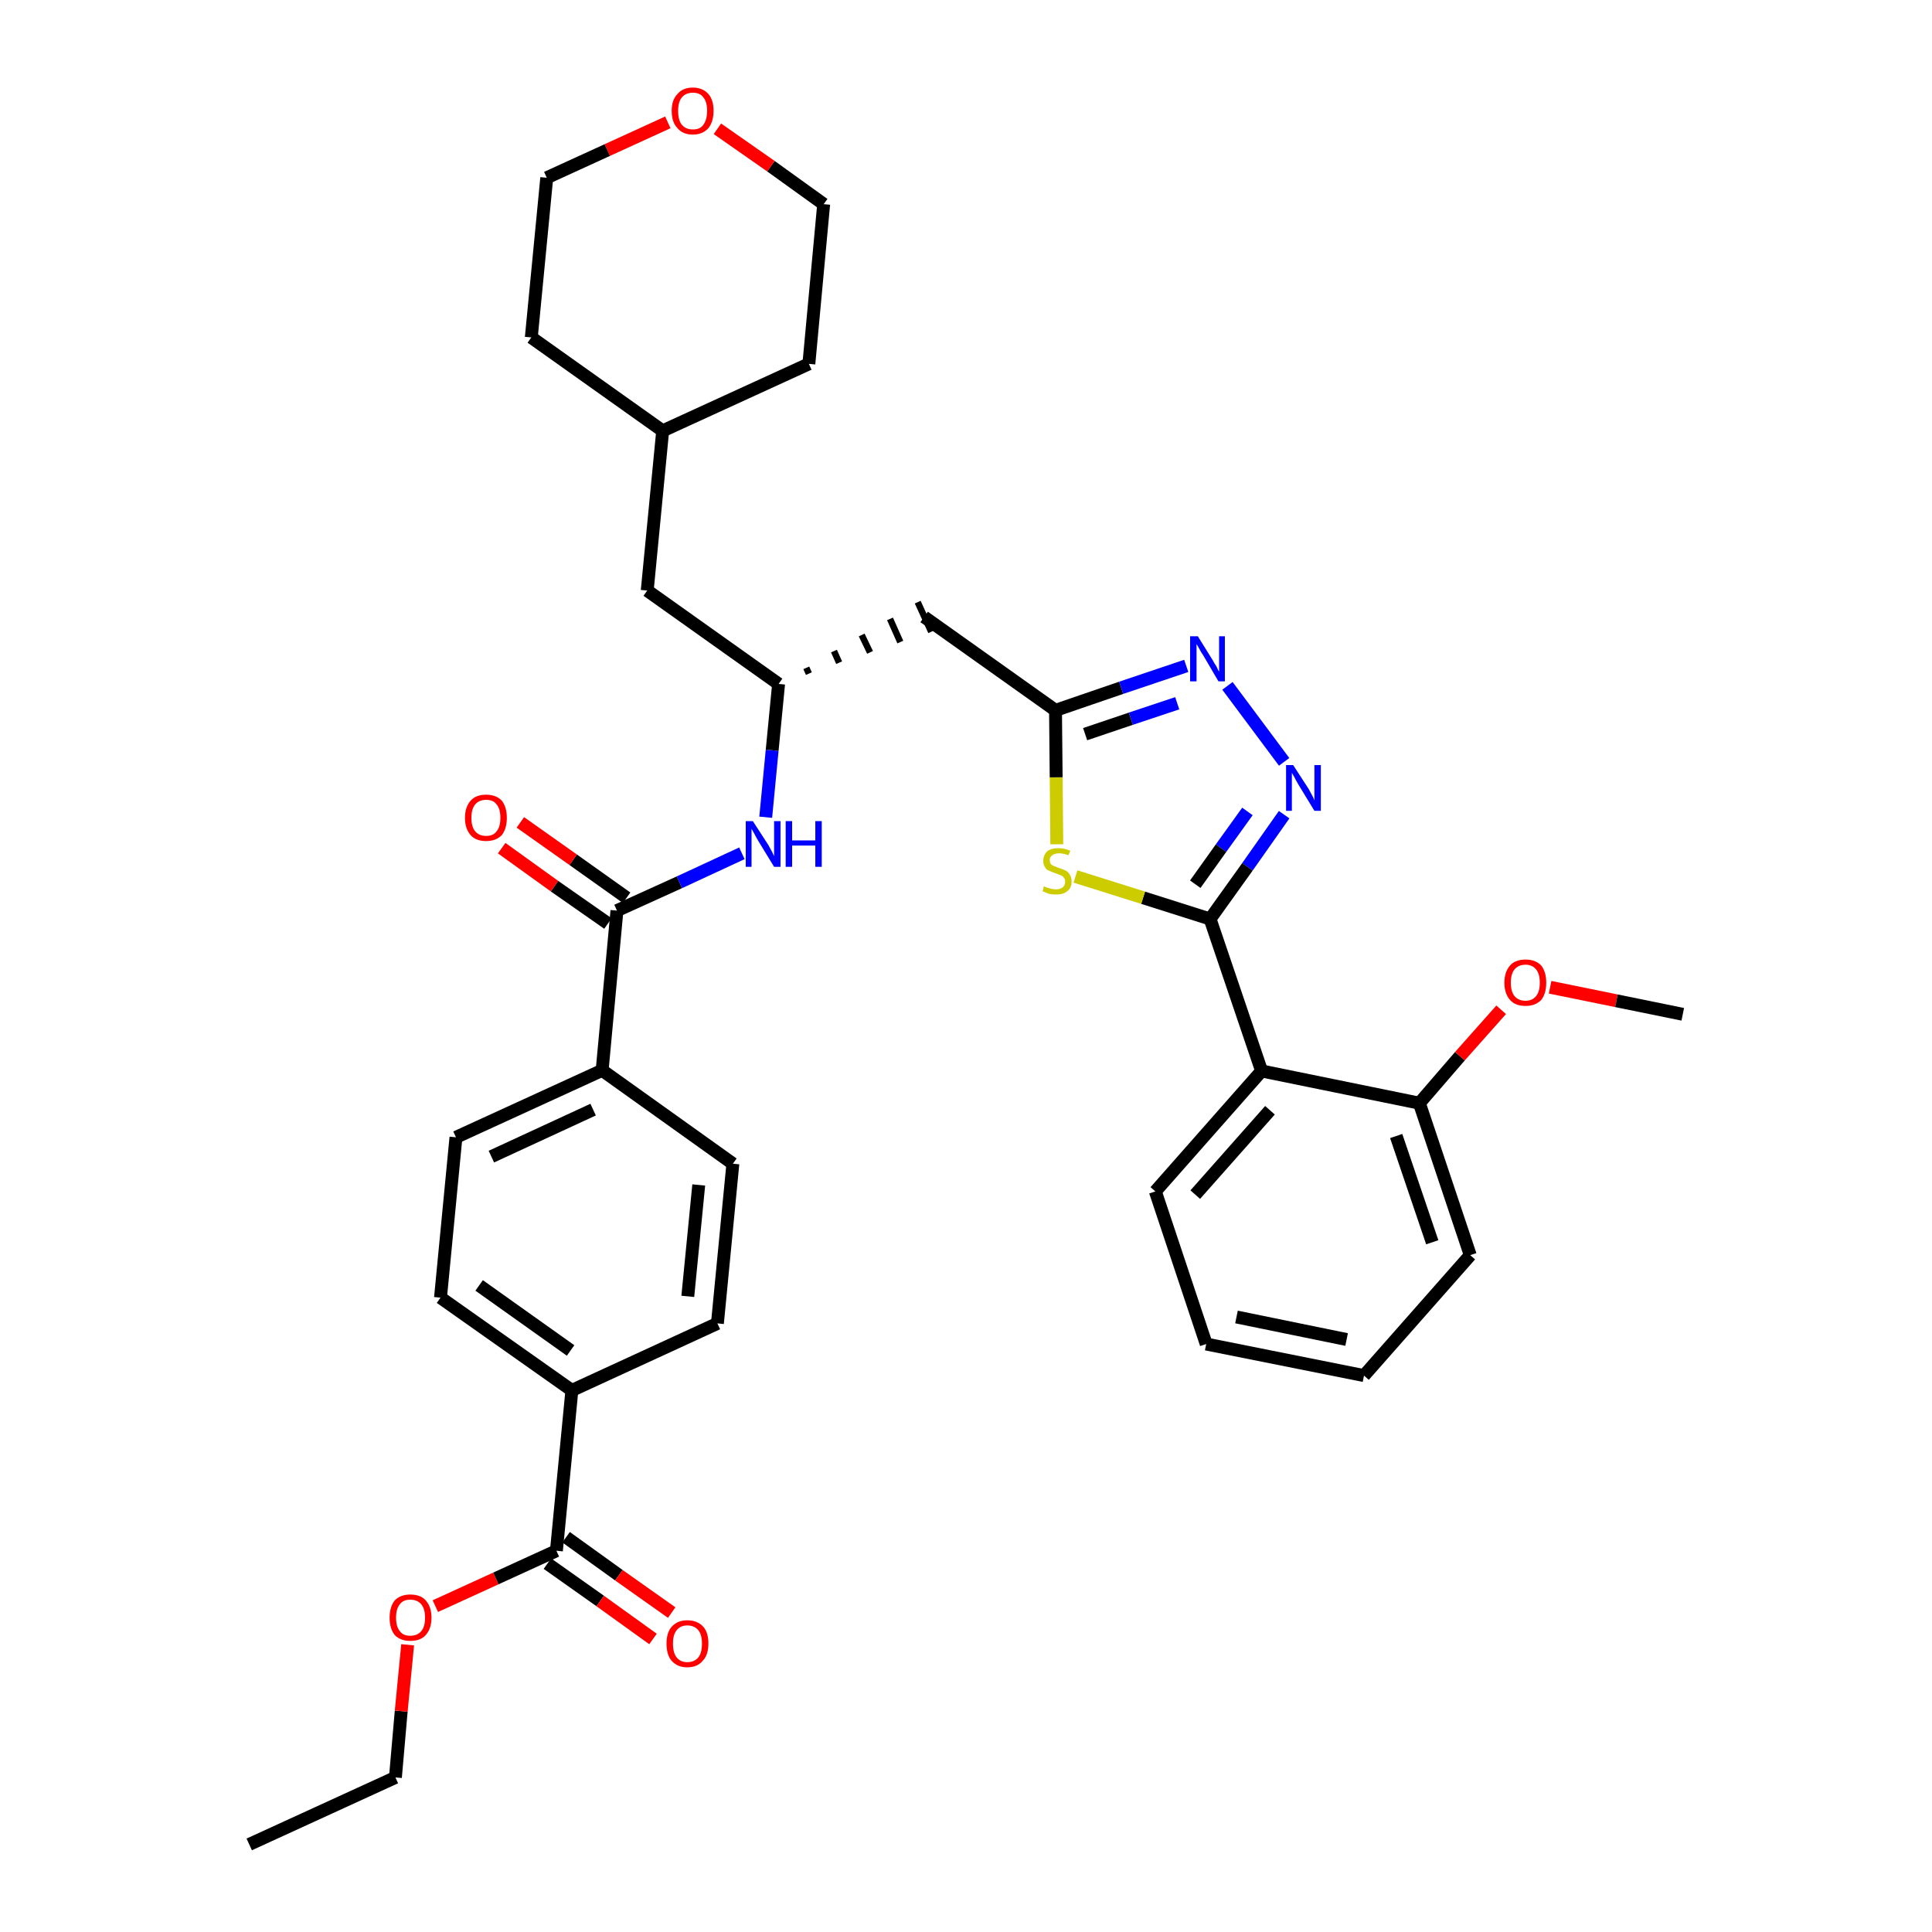 <?xml version='1.0' encoding='iso-8859-1'?>
<svg version='1.1' baseProfile='full'
              xmlns='http://www.w3.org/2000/svg'
                      xmlns:rdkit='http://www.rdkit.org/xml'
                      xmlns:xlink='http://www.w3.org/1999/xlink'
                  xml:space='preserve'
width='300px' height='300px' viewBox='0 0 300 300'>
<!-- END OF HEADER -->
<path class='bond-0 atom-0 atom-1' d='M 38.7,286.4 L 61.4,276.0' style='fill:none;fill-rule:evenodd;stroke:#000000;stroke-width:2.0px;stroke-linecap:butt;stroke-linejoin:miter;stroke-opacity:1' />
<path class='bond-1 atom-1 atom-2' d='M 61.4,276.0 L 62.3,265.7' style='fill:none;fill-rule:evenodd;stroke:#000000;stroke-width:2.0px;stroke-linecap:butt;stroke-linejoin:miter;stroke-opacity:1' />
<path class='bond-1 atom-1 atom-2' d='M 62.3,265.7 L 63.3,255.4' style='fill:none;fill-rule:evenodd;stroke:#FF0000;stroke-width:2.0px;stroke-linecap:butt;stroke-linejoin:miter;stroke-opacity:1' />
<path class='bond-2 atom-2 atom-3' d='M 67.6,249.4 L 77.0,245.1' style='fill:none;fill-rule:evenodd;stroke:#FF0000;stroke-width:2.0px;stroke-linecap:butt;stroke-linejoin:miter;stroke-opacity:1' />
<path class='bond-2 atom-2 atom-3' d='M 77.0,245.1 L 86.4,240.8' style='fill:none;fill-rule:evenodd;stroke:#000000;stroke-width:2.0px;stroke-linecap:butt;stroke-linejoin:miter;stroke-opacity:1' />
<path class='bond-3 atom-3 atom-4' d='M 85.0,242.8 L 93.2,248.6' style='fill:none;fill-rule:evenodd;stroke:#000000;stroke-width:2.0px;stroke-linecap:butt;stroke-linejoin:miter;stroke-opacity:1' />
<path class='bond-3 atom-3 atom-4' d='M 93.2,248.6 L 101.4,254.5' style='fill:none;fill-rule:evenodd;stroke:#FF0000;stroke-width:2.0px;stroke-linecap:butt;stroke-linejoin:miter;stroke-opacity:1' />
<path class='bond-3 atom-3 atom-4' d='M 87.9,238.7 L 96.1,244.6' style='fill:none;fill-rule:evenodd;stroke:#000000;stroke-width:2.0px;stroke-linecap:butt;stroke-linejoin:miter;stroke-opacity:1' />
<path class='bond-3 atom-3 atom-4' d='M 96.1,244.6 L 104.3,250.4' style='fill:none;fill-rule:evenodd;stroke:#FF0000;stroke-width:2.0px;stroke-linecap:butt;stroke-linejoin:miter;stroke-opacity:1' />
<path class='bond-4 atom-3 atom-5' d='M 86.4,240.8 L 88.8,215.9' style='fill:none;fill-rule:evenodd;stroke:#000000;stroke-width:2.0px;stroke-linecap:butt;stroke-linejoin:miter;stroke-opacity:1' />
<path class='bond-5 atom-5 atom-6' d='M 88.8,215.9 L 68.4,201.5' style='fill:none;fill-rule:evenodd;stroke:#000000;stroke-width:2.0px;stroke-linecap:butt;stroke-linejoin:miter;stroke-opacity:1' />
<path class='bond-5 atom-5 atom-6' d='M 88.6,209.7 L 74.4,199.6' style='fill:none;fill-rule:evenodd;stroke:#000000;stroke-width:2.0px;stroke-linecap:butt;stroke-linejoin:miter;stroke-opacity:1' />
<path class='bond-35 atom-35 atom-5' d='M 111.4,205.5 L 88.8,215.9' style='fill:none;fill-rule:evenodd;stroke:#000000;stroke-width:2.0px;stroke-linecap:butt;stroke-linejoin:miter;stroke-opacity:1' />
<path class='bond-6 atom-6 atom-7' d='M 68.4,201.5 L 70.8,176.6' style='fill:none;fill-rule:evenodd;stroke:#000000;stroke-width:2.0px;stroke-linecap:butt;stroke-linejoin:miter;stroke-opacity:1' />
<path class='bond-7 atom-7 atom-8' d='M 70.8,176.6 L 93.5,166.2' style='fill:none;fill-rule:evenodd;stroke:#000000;stroke-width:2.0px;stroke-linecap:butt;stroke-linejoin:miter;stroke-opacity:1' />
<path class='bond-7 atom-7 atom-8' d='M 76.3,179.6 L 92.1,172.3' style='fill:none;fill-rule:evenodd;stroke:#000000;stroke-width:2.0px;stroke-linecap:butt;stroke-linejoin:miter;stroke-opacity:1' />
<path class='bond-8 atom-8 atom-9' d='M 93.5,166.2 L 95.8,141.4' style='fill:none;fill-rule:evenodd;stroke:#000000;stroke-width:2.0px;stroke-linecap:butt;stroke-linejoin:miter;stroke-opacity:1' />
<path class='bond-33 atom-8 atom-34' d='M 93.5,166.2 L 113.8,180.7' style='fill:none;fill-rule:evenodd;stroke:#000000;stroke-width:2.0px;stroke-linecap:butt;stroke-linejoin:miter;stroke-opacity:1' />
<path class='bond-9 atom-9 atom-10' d='M 97.3,139.4 L 89.0,133.5' style='fill:none;fill-rule:evenodd;stroke:#000000;stroke-width:2.0px;stroke-linecap:butt;stroke-linejoin:miter;stroke-opacity:1' />
<path class='bond-9 atom-9 atom-10' d='M 89.0,133.5 L 80.8,127.7' style='fill:none;fill-rule:evenodd;stroke:#FF0000;stroke-width:2.0px;stroke-linecap:butt;stroke-linejoin:miter;stroke-opacity:1' />
<path class='bond-9 atom-9 atom-10' d='M 94.4,143.4 L 86.1,137.6' style='fill:none;fill-rule:evenodd;stroke:#000000;stroke-width:2.0px;stroke-linecap:butt;stroke-linejoin:miter;stroke-opacity:1' />
<path class='bond-9 atom-9 atom-10' d='M 86.1,137.6 L 77.9,131.7' style='fill:none;fill-rule:evenodd;stroke:#FF0000;stroke-width:2.0px;stroke-linecap:butt;stroke-linejoin:miter;stroke-opacity:1' />
<path class='bond-10 atom-9 atom-11' d='M 95.8,141.4 L 105.5,137.0' style='fill:none;fill-rule:evenodd;stroke:#000000;stroke-width:2.0px;stroke-linecap:butt;stroke-linejoin:miter;stroke-opacity:1' />
<path class='bond-10 atom-9 atom-11' d='M 105.5,137.0 L 115.2,132.5' style='fill:none;fill-rule:evenodd;stroke:#0000FF;stroke-width:2.0px;stroke-linecap:butt;stroke-linejoin:miter;stroke-opacity:1' />
<path class='bond-11 atom-11 atom-12' d='M 118.9,126.9 L 119.9,116.5' style='fill:none;fill-rule:evenodd;stroke:#0000FF;stroke-width:2.0px;stroke-linecap:butt;stroke-linejoin:miter;stroke-opacity:1' />
<path class='bond-11 atom-11 atom-12' d='M 119.9,116.5 L 120.9,106.2' style='fill:none;fill-rule:evenodd;stroke:#000000;stroke-width:2.0px;stroke-linecap:butt;stroke-linejoin:miter;stroke-opacity:1' />
<path class='bond-12 atom-12 atom-13' d='M 125.6,104.6 L 125.2,103.7' style='fill:none;fill-rule:evenodd;stroke:#000000;stroke-width:1.0px;stroke-linecap:butt;stroke-linejoin:miter;stroke-opacity:1' />
<path class='bond-12 atom-12 atom-13' d='M 130.3,102.9 L 129.5,101.1' style='fill:none;fill-rule:evenodd;stroke:#000000;stroke-width:1.0px;stroke-linecap:butt;stroke-linejoin:miter;stroke-opacity:1' />
<path class='bond-12 atom-12 atom-13' d='M 135.1,101.3 L 133.8,98.6' style='fill:none;fill-rule:evenodd;stroke:#000000;stroke-width:1.0px;stroke-linecap:butt;stroke-linejoin:miter;stroke-opacity:1' />
<path class='bond-12 atom-12 atom-13' d='M 139.8,99.7 L 138.2,96.1' style='fill:none;fill-rule:evenodd;stroke:#000000;stroke-width:1.0px;stroke-linecap:butt;stroke-linejoin:miter;stroke-opacity:1' />
<path class='bond-12 atom-12 atom-13' d='M 144.6,98.1 L 142.5,93.5' style='fill:none;fill-rule:evenodd;stroke:#000000;stroke-width:1.0px;stroke-linecap:butt;stroke-linejoin:miter;stroke-opacity:1' />
<path class='bond-26 atom-12 atom-27' d='M 120.9,106.2 L 100.5,91.7' style='fill:none;fill-rule:evenodd;stroke:#000000;stroke-width:2.0px;stroke-linecap:butt;stroke-linejoin:miter;stroke-opacity:1' />
<path class='bond-13 atom-13 atom-14' d='M 143.5,95.8 L 163.9,110.3' style='fill:none;fill-rule:evenodd;stroke:#000000;stroke-width:2.0px;stroke-linecap:butt;stroke-linejoin:miter;stroke-opacity:1' />
<path class='bond-14 atom-14 atom-15' d='M 163.9,110.3 L 174.1,106.8' style='fill:none;fill-rule:evenodd;stroke:#000000;stroke-width:2.0px;stroke-linecap:butt;stroke-linejoin:miter;stroke-opacity:1' />
<path class='bond-14 atom-14 atom-15' d='M 174.1,106.8 L 184.2,103.4' style='fill:none;fill-rule:evenodd;stroke:#0000FF;stroke-width:2.0px;stroke-linecap:butt;stroke-linejoin:miter;stroke-opacity:1' />
<path class='bond-14 atom-14 atom-15' d='M 168.5,114.0 L 175.6,111.6' style='fill:none;fill-rule:evenodd;stroke:#000000;stroke-width:2.0px;stroke-linecap:butt;stroke-linejoin:miter;stroke-opacity:1' />
<path class='bond-14 atom-14 atom-15' d='M 175.6,111.6 L 182.8,109.2' style='fill:none;fill-rule:evenodd;stroke:#0000FF;stroke-width:2.0px;stroke-linecap:butt;stroke-linejoin:miter;stroke-opacity:1' />
<path class='bond-36 atom-26 atom-14' d='M 164.1,131.1 L 164.0,120.7' style='fill:none;fill-rule:evenodd;stroke:#CCCC00;stroke-width:2.0px;stroke-linecap:butt;stroke-linejoin:miter;stroke-opacity:1' />
<path class='bond-36 atom-26 atom-14' d='M 164.0,120.7 L 163.9,110.3' style='fill:none;fill-rule:evenodd;stroke:#000000;stroke-width:2.0px;stroke-linecap:butt;stroke-linejoin:miter;stroke-opacity:1' />
<path class='bond-15 atom-15 atom-16' d='M 190.6,106.5 L 199.4,118.3' style='fill:none;fill-rule:evenodd;stroke:#0000FF;stroke-width:2.0px;stroke-linecap:butt;stroke-linejoin:miter;stroke-opacity:1' />
<path class='bond-16 atom-16 atom-17' d='M 199.4,126.5 L 193.7,134.6' style='fill:none;fill-rule:evenodd;stroke:#0000FF;stroke-width:2.0px;stroke-linecap:butt;stroke-linejoin:miter;stroke-opacity:1' />
<path class='bond-16 atom-16 atom-17' d='M 193.7,134.6 L 187.9,142.7' style='fill:none;fill-rule:evenodd;stroke:#000000;stroke-width:2.0px;stroke-linecap:butt;stroke-linejoin:miter;stroke-opacity:1' />
<path class='bond-16 atom-16 atom-17' d='M 193.7,126.0 L 189.6,131.7' style='fill:none;fill-rule:evenodd;stroke:#0000FF;stroke-width:2.0px;stroke-linecap:butt;stroke-linejoin:miter;stroke-opacity:1' />
<path class='bond-16 atom-16 atom-17' d='M 189.6,131.7 L 185.6,137.3' style='fill:none;fill-rule:evenodd;stroke:#000000;stroke-width:2.0px;stroke-linecap:butt;stroke-linejoin:miter;stroke-opacity:1' />
<path class='bond-17 atom-17 atom-18' d='M 187.9,142.7 L 195.9,166.3' style='fill:none;fill-rule:evenodd;stroke:#000000;stroke-width:2.0px;stroke-linecap:butt;stroke-linejoin:miter;stroke-opacity:1' />
<path class='bond-25 atom-17 atom-26' d='M 187.9,142.7 L 177.5,139.4' style='fill:none;fill-rule:evenodd;stroke:#000000;stroke-width:2.0px;stroke-linecap:butt;stroke-linejoin:miter;stroke-opacity:1' />
<path class='bond-25 atom-17 atom-26' d='M 177.5,139.4 L 167.0,136.1' style='fill:none;fill-rule:evenodd;stroke:#CCCC00;stroke-width:2.0px;stroke-linecap:butt;stroke-linejoin:miter;stroke-opacity:1' />
<path class='bond-18 atom-18 atom-19' d='M 195.9,166.3 L 179.4,185.0' style='fill:none;fill-rule:evenodd;stroke:#000000;stroke-width:2.0px;stroke-linecap:butt;stroke-linejoin:miter;stroke-opacity:1' />
<path class='bond-18 atom-18 atom-19' d='M 197.2,172.4 L 185.6,185.5' style='fill:none;fill-rule:evenodd;stroke:#000000;stroke-width:2.0px;stroke-linecap:butt;stroke-linejoin:miter;stroke-opacity:1' />
<path class='bond-38 atom-23 atom-18' d='M 220.4,171.3 L 195.9,166.3' style='fill:none;fill-rule:evenodd;stroke:#000000;stroke-width:2.0px;stroke-linecap:butt;stroke-linejoin:miter;stroke-opacity:1' />
<path class='bond-19 atom-19 atom-20' d='M 179.4,185.0 L 187.3,208.7' style='fill:none;fill-rule:evenodd;stroke:#000000;stroke-width:2.0px;stroke-linecap:butt;stroke-linejoin:miter;stroke-opacity:1' />
<path class='bond-20 atom-20 atom-21' d='M 187.3,208.7 L 211.8,213.6' style='fill:none;fill-rule:evenodd;stroke:#000000;stroke-width:2.0px;stroke-linecap:butt;stroke-linejoin:miter;stroke-opacity:1' />
<path class='bond-20 atom-20 atom-21' d='M 192.0,204.5 L 209.1,208.0' style='fill:none;fill-rule:evenodd;stroke:#000000;stroke-width:2.0px;stroke-linecap:butt;stroke-linejoin:miter;stroke-opacity:1' />
<path class='bond-21 atom-21 atom-22' d='M 211.8,213.6 L 228.3,194.9' style='fill:none;fill-rule:evenodd;stroke:#000000;stroke-width:2.0px;stroke-linecap:butt;stroke-linejoin:miter;stroke-opacity:1' />
<path class='bond-22 atom-22 atom-23' d='M 228.3,194.9 L 220.4,171.3' style='fill:none;fill-rule:evenodd;stroke:#000000;stroke-width:2.0px;stroke-linecap:butt;stroke-linejoin:miter;stroke-opacity:1' />
<path class='bond-22 atom-22 atom-23' d='M 222.4,192.9 L 216.8,176.4' style='fill:none;fill-rule:evenodd;stroke:#000000;stroke-width:2.0px;stroke-linecap:butt;stroke-linejoin:miter;stroke-opacity:1' />
<path class='bond-23 atom-23 atom-24' d='M 220.4,171.3 L 226.7,164.0' style='fill:none;fill-rule:evenodd;stroke:#000000;stroke-width:2.0px;stroke-linecap:butt;stroke-linejoin:miter;stroke-opacity:1' />
<path class='bond-23 atom-23 atom-24' d='M 226.7,164.0 L 233.1,156.8' style='fill:none;fill-rule:evenodd;stroke:#FF0000;stroke-width:2.0px;stroke-linecap:butt;stroke-linejoin:miter;stroke-opacity:1' />
<path class='bond-24 atom-24 atom-25' d='M 240.7,153.3 L 251.0,155.4' style='fill:none;fill-rule:evenodd;stroke:#FF0000;stroke-width:2.0px;stroke-linecap:butt;stroke-linejoin:miter;stroke-opacity:1' />
<path class='bond-24 atom-24 atom-25' d='M 251.0,155.4 L 261.3,157.5' style='fill:none;fill-rule:evenodd;stroke:#000000;stroke-width:2.0px;stroke-linecap:butt;stroke-linejoin:miter;stroke-opacity:1' />
<path class='bond-27 atom-27 atom-28' d='M 100.5,91.7 L 102.9,66.9' style='fill:none;fill-rule:evenodd;stroke:#000000;stroke-width:2.0px;stroke-linecap:butt;stroke-linejoin:miter;stroke-opacity:1' />
<path class='bond-28 atom-28 atom-29' d='M 102.9,66.9 L 125.6,56.5' style='fill:none;fill-rule:evenodd;stroke:#000000;stroke-width:2.0px;stroke-linecap:butt;stroke-linejoin:miter;stroke-opacity:1' />
<path class='bond-37 atom-33 atom-28' d='M 82.5,52.4 L 102.9,66.9' style='fill:none;fill-rule:evenodd;stroke:#000000;stroke-width:2.0px;stroke-linecap:butt;stroke-linejoin:miter;stroke-opacity:1' />
<path class='bond-29 atom-29 atom-30' d='M 125.6,56.5 L 127.9,31.7' style='fill:none;fill-rule:evenodd;stroke:#000000;stroke-width:2.0px;stroke-linecap:butt;stroke-linejoin:miter;stroke-opacity:1' />
<path class='bond-30 atom-30 atom-31' d='M 127.9,31.7 L 119.7,25.8' style='fill:none;fill-rule:evenodd;stroke:#000000;stroke-width:2.0px;stroke-linecap:butt;stroke-linejoin:miter;stroke-opacity:1' />
<path class='bond-30 atom-30 atom-31' d='M 119.7,25.8 L 111.4,20.0' style='fill:none;fill-rule:evenodd;stroke:#FF0000;stroke-width:2.0px;stroke-linecap:butt;stroke-linejoin:miter;stroke-opacity:1' />
<path class='bond-31 atom-31 atom-32' d='M 103.7,19.0 L 94.3,23.3' style='fill:none;fill-rule:evenodd;stroke:#FF0000;stroke-width:2.0px;stroke-linecap:butt;stroke-linejoin:miter;stroke-opacity:1' />
<path class='bond-31 atom-31 atom-32' d='M 94.3,23.3 L 84.9,27.6' style='fill:none;fill-rule:evenodd;stroke:#000000;stroke-width:2.0px;stroke-linecap:butt;stroke-linejoin:miter;stroke-opacity:1' />
<path class='bond-32 atom-32 atom-33' d='M 84.9,27.6 L 82.5,52.4' style='fill:none;fill-rule:evenodd;stroke:#000000;stroke-width:2.0px;stroke-linecap:butt;stroke-linejoin:miter;stroke-opacity:1' />
<path class='bond-34 atom-34 atom-35' d='M 113.8,180.7 L 111.4,205.5' style='fill:none;fill-rule:evenodd;stroke:#000000;stroke-width:2.0px;stroke-linecap:butt;stroke-linejoin:miter;stroke-opacity:1' />
<path class='bond-34 atom-34 atom-35' d='M 108.5,184.0 L 106.8,201.3' style='fill:none;fill-rule:evenodd;stroke:#000000;stroke-width:2.0px;stroke-linecap:butt;stroke-linejoin:miter;stroke-opacity:1' />
<path  class='atom-2' d='M 60.5 251.2
Q 60.5 249.5, 61.3 248.5
Q 62.2 247.6, 63.7 247.6
Q 65.3 247.6, 66.1 248.5
Q 67.0 249.5, 67.0 251.2
Q 67.0 252.9, 66.1 253.9
Q 65.3 254.8, 63.7 254.8
Q 62.2 254.8, 61.3 253.9
Q 60.5 252.9, 60.5 251.2
M 63.7 254.0
Q 64.8 254.0, 65.4 253.3
Q 66.0 252.6, 66.0 251.2
Q 66.0 249.8, 65.4 249.1
Q 64.8 248.4, 63.7 248.4
Q 62.6 248.4, 62.1 249.1
Q 61.5 249.8, 61.5 251.2
Q 61.5 252.6, 62.1 253.3
Q 62.6 254.0, 63.7 254.0
' fill='#FF0000'/>
<path  class='atom-4' d='M 103.5 255.2
Q 103.5 253.5, 104.3 252.6
Q 105.2 251.6, 106.7 251.6
Q 108.3 251.6, 109.2 252.6
Q 110.0 253.5, 110.0 255.2
Q 110.0 257.0, 109.1 257.9
Q 108.3 258.9, 106.7 258.9
Q 105.2 258.9, 104.3 257.9
Q 103.5 257.0, 103.5 255.2
M 106.7 258.1
Q 107.8 258.1, 108.4 257.4
Q 109.0 256.7, 109.0 255.2
Q 109.0 253.8, 108.4 253.1
Q 107.8 252.4, 106.7 252.4
Q 105.7 252.4, 105.1 253.1
Q 104.5 253.8, 104.5 255.2
Q 104.5 256.7, 105.1 257.4
Q 105.7 258.1, 106.7 258.1
' fill='#FF0000'/>
<path  class='atom-10' d='M 72.2 127.0
Q 72.2 125.3, 73.1 124.3
Q 73.9 123.4, 75.5 123.4
Q 77.0 123.4, 77.9 124.3
Q 78.7 125.3, 78.7 127.0
Q 78.7 128.7, 77.9 129.7
Q 77.0 130.6, 75.5 130.6
Q 73.9 130.6, 73.1 129.7
Q 72.2 128.7, 72.2 127.0
M 75.5 129.8
Q 76.6 129.8, 77.1 129.1
Q 77.7 128.4, 77.7 127.0
Q 77.7 125.6, 77.1 124.9
Q 76.6 124.2, 75.5 124.2
Q 74.4 124.2, 73.8 124.9
Q 73.2 125.6, 73.2 127.0
Q 73.2 128.4, 73.8 129.1
Q 74.4 129.8, 75.5 129.8
' fill='#FF0000'/>
<path  class='atom-11' d='M 116.9 127.5
L 119.3 131.2
Q 119.5 131.6, 119.9 132.3
Q 120.2 132.9, 120.2 133.0
L 120.2 127.5
L 121.2 127.5
L 121.2 134.6
L 120.2 134.6
L 117.7 130.5
Q 117.4 130.0, 117.1 129.4
Q 116.8 128.9, 116.7 128.7
L 116.7 134.6
L 115.8 134.6
L 115.8 127.5
L 116.9 127.5
' fill='#0000FF'/>
<path  class='atom-11' d='M 122.0 127.5
L 123.0 127.5
L 123.0 130.5
L 126.6 130.5
L 126.6 127.5
L 127.6 127.5
L 127.6 134.6
L 126.6 134.6
L 126.6 131.3
L 123.0 131.3
L 123.0 134.6
L 122.0 134.6
L 122.0 127.5
' fill='#0000FF'/>
<path  class='atom-15' d='M 186.0 98.8
L 188.3 102.5
Q 188.5 102.9, 188.9 103.5
Q 189.2 104.2, 189.3 104.3
L 189.3 98.8
L 190.2 98.8
L 190.2 105.8
L 189.2 105.8
L 186.8 101.7
Q 186.5 101.3, 186.2 100.7
Q 185.9 100.2, 185.8 100.0
L 185.8 105.8
L 184.8 105.8
L 184.8 98.8
L 186.0 98.8
' fill='#0000FF'/>
<path  class='atom-16' d='M 200.8 118.8
L 203.2 122.5
Q 203.4 122.9, 203.8 123.6
Q 204.1 124.2, 204.1 124.3
L 204.1 118.8
L 205.1 118.8
L 205.1 125.9
L 204.1 125.9
L 201.6 121.8
Q 201.3 121.3, 201.0 120.7
Q 200.7 120.2, 200.6 120.0
L 200.6 125.9
L 199.7 125.9
L 199.7 118.8
L 200.8 118.8
' fill='#0000FF'/>
<path  class='atom-24' d='M 233.6 152.6
Q 233.6 150.9, 234.5 149.9
Q 235.3 149.0, 236.9 149.0
Q 238.4 149.0, 239.3 149.9
Q 240.1 150.9, 240.1 152.6
Q 240.1 154.3, 239.3 155.3
Q 238.4 156.2, 236.9 156.2
Q 235.3 156.2, 234.5 155.3
Q 233.6 154.3, 233.6 152.6
M 236.9 155.4
Q 237.9 155.4, 238.5 154.7
Q 239.1 154.0, 239.1 152.6
Q 239.1 151.2, 238.5 150.5
Q 237.9 149.8, 236.9 149.8
Q 235.8 149.8, 235.2 150.5
Q 234.6 151.2, 234.6 152.6
Q 234.6 154.0, 235.2 154.7
Q 235.8 155.4, 236.9 155.4
' fill='#FF0000'/>
<path  class='atom-26' d='M 162.1 137.6
Q 162.2 137.7, 162.5 137.8
Q 162.9 137.9, 163.2 138.0
Q 163.6 138.1, 164.0 138.1
Q 164.6 138.1, 165.0 137.8
Q 165.4 137.5, 165.4 136.9
Q 165.4 136.5, 165.2 136.3
Q 165.0 136.0, 164.7 135.9
Q 164.4 135.8, 163.9 135.6
Q 163.3 135.4, 162.9 135.2
Q 162.5 135.1, 162.3 134.7
Q 162.0 134.3, 162.0 133.7
Q 162.0 132.8, 162.6 132.2
Q 163.2 131.7, 164.4 131.7
Q 165.2 131.7, 166.2 132.1
L 165.9 132.8
Q 165.1 132.5, 164.5 132.5
Q 163.8 132.5, 163.4 132.8
Q 163.0 133.1, 163.0 133.5
Q 163.0 133.9, 163.2 134.2
Q 163.4 134.4, 163.7 134.5
Q 164.0 134.6, 164.5 134.8
Q 165.1 135.0, 165.5 135.2
Q 165.9 135.4, 166.1 135.8
Q 166.4 136.2, 166.4 136.9
Q 166.4 137.9, 165.7 138.4
Q 165.1 138.9, 164.0 138.9
Q 163.4 138.9, 162.9 138.8
Q 162.4 138.6, 161.9 138.4
L 162.1 137.6
' fill='#CCCC00'/>
<path  class='atom-31' d='M 104.3 17.2
Q 104.3 15.5, 105.2 14.6
Q 106.0 13.6, 107.6 13.6
Q 109.1 13.6, 110.0 14.6
Q 110.8 15.5, 110.8 17.2
Q 110.8 18.9, 110.0 19.9
Q 109.1 20.9, 107.6 20.9
Q 106.0 20.9, 105.2 19.9
Q 104.3 19.0, 104.3 17.2
M 107.6 20.1
Q 108.7 20.1, 109.2 19.4
Q 109.8 18.6, 109.8 17.2
Q 109.8 15.8, 109.2 15.1
Q 108.7 14.4, 107.6 14.4
Q 106.5 14.4, 105.9 15.1
Q 105.3 15.8, 105.3 17.2
Q 105.3 18.7, 105.9 19.4
Q 106.5 20.1, 107.6 20.1
' fill='#FF0000'/>
</svg>
